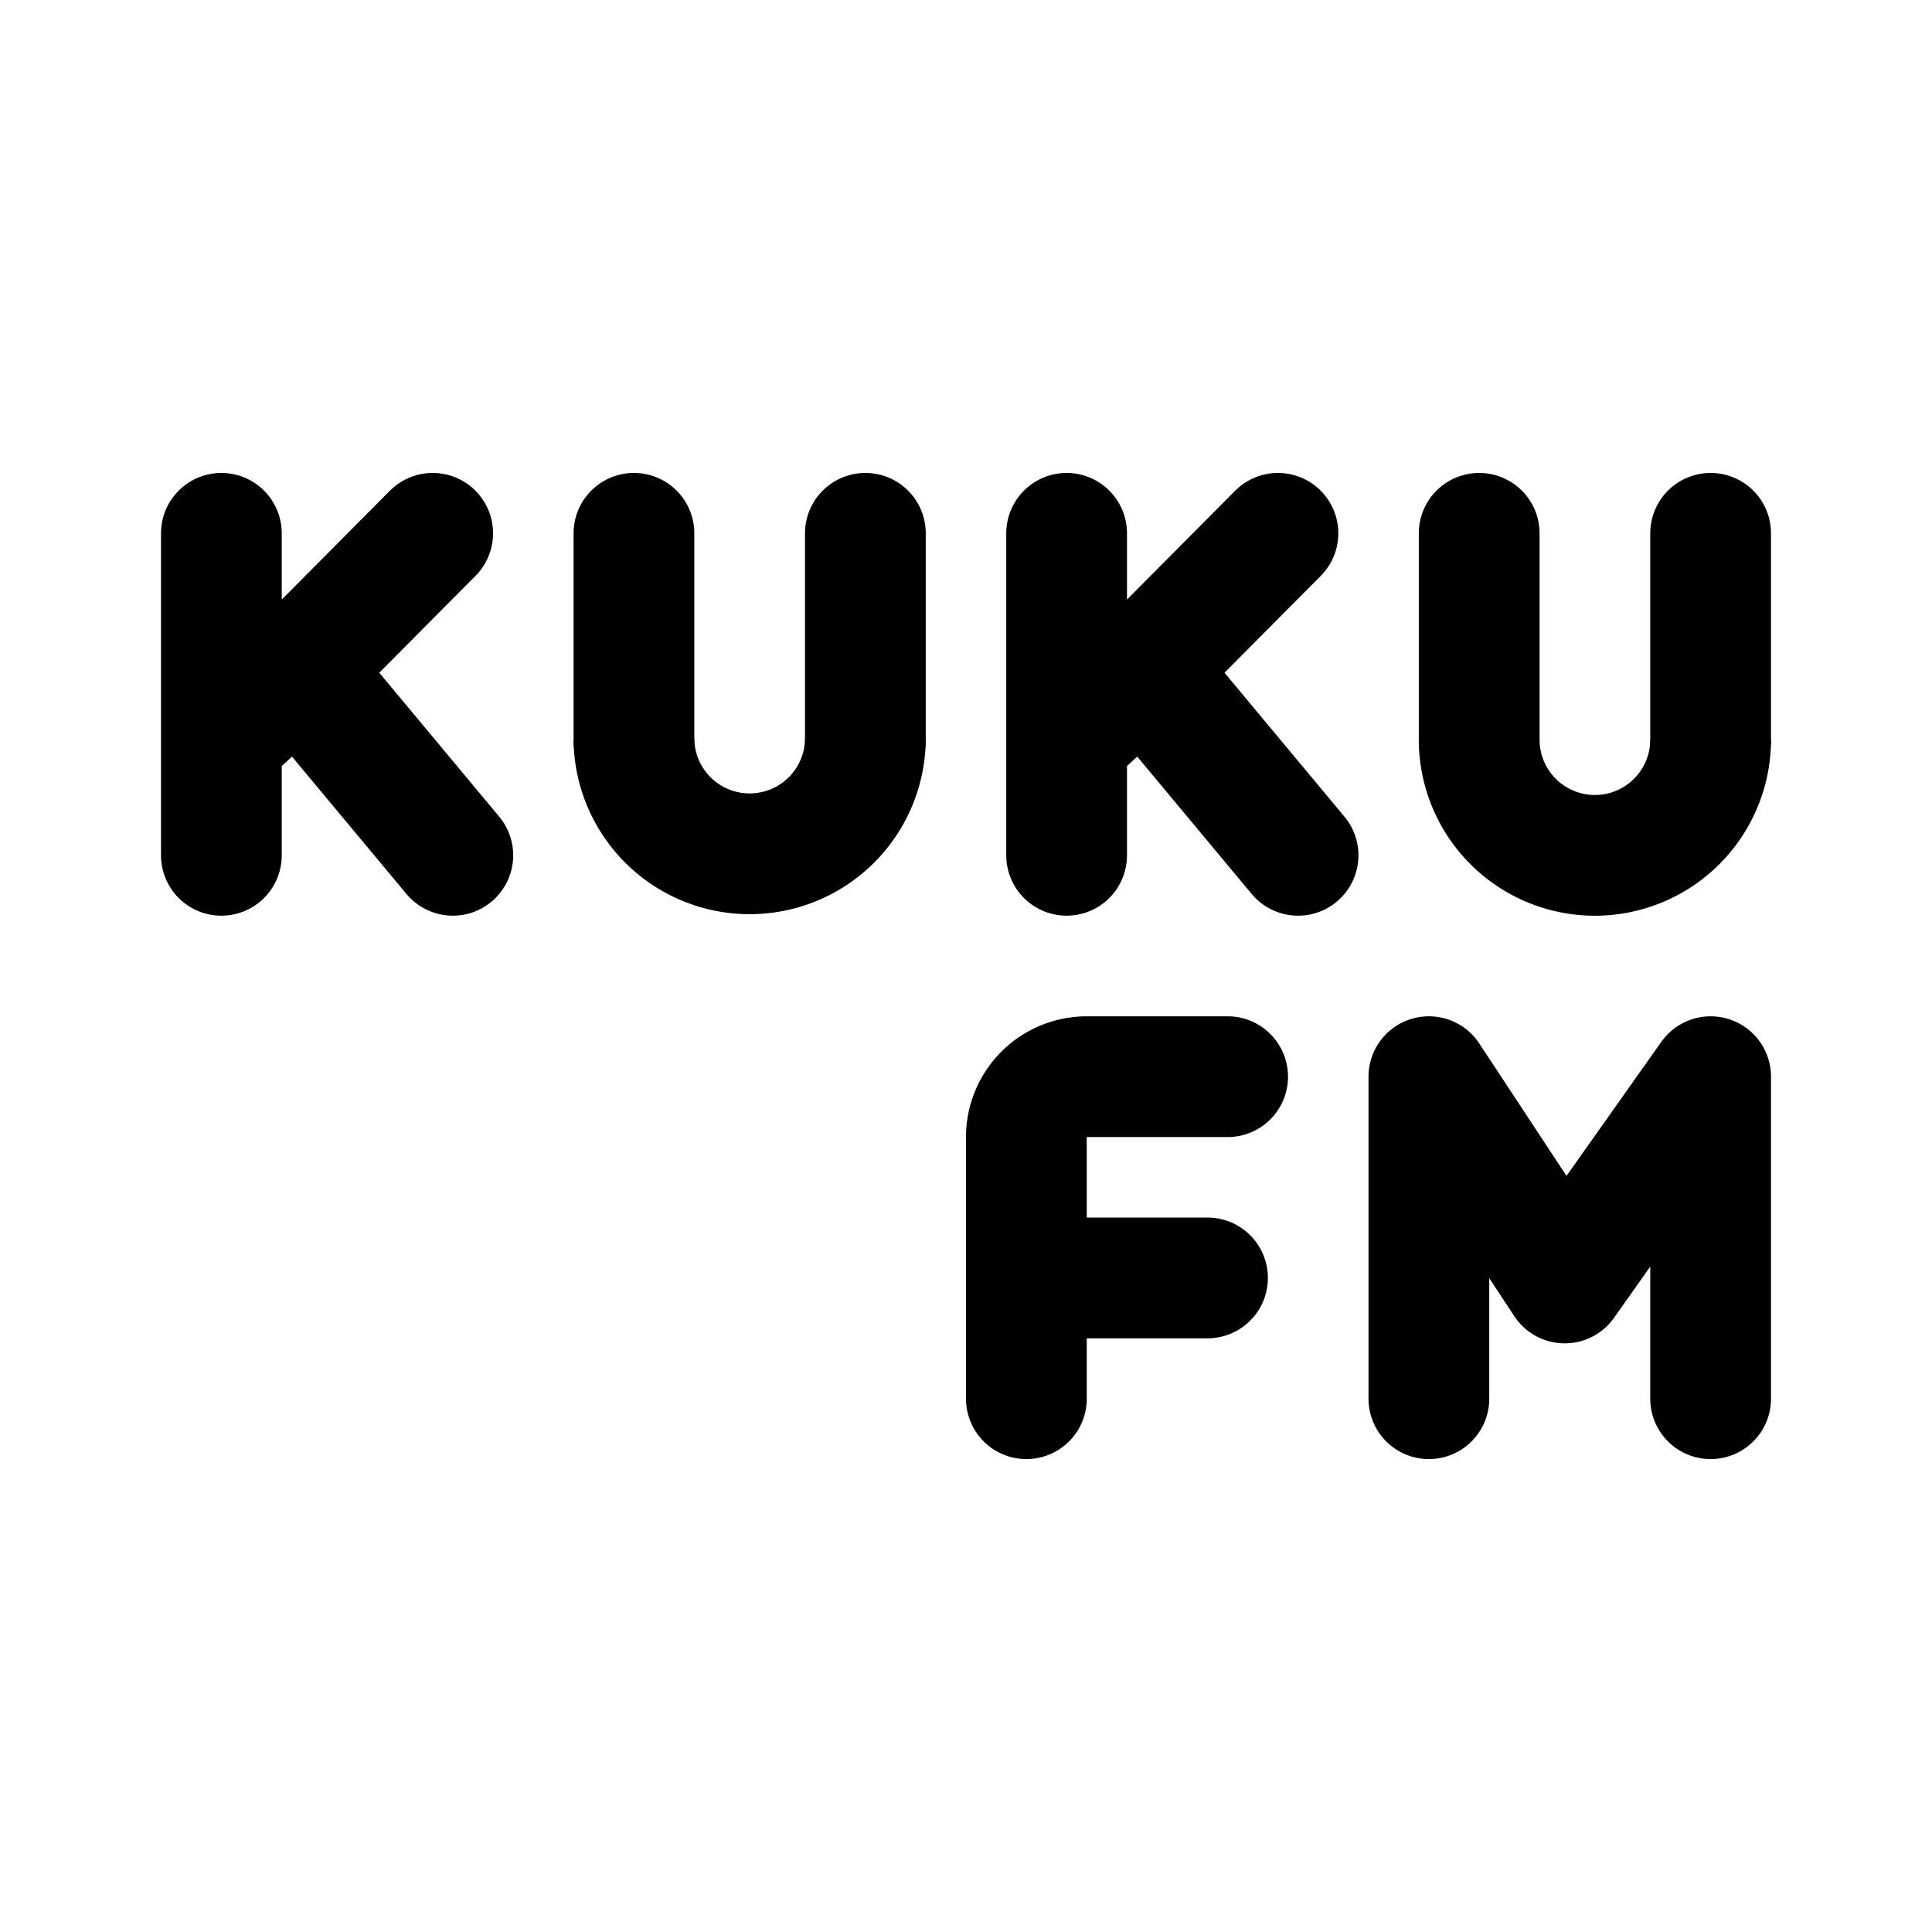 <svg xmlns="http://www.w3.org/2000/svg" width="192" height="192" fill="none" viewBox="0 0 192 192"><path stroke="#000" stroke-linecap="round" stroke-width="12" d="M22 53v20.5M22 85V73.5m0 0 7.585-7M43 53 29.585 66.5M45 85 29.585 66.5M106 53v20.5m0 11.5V73.5m0 0 7.585-7M127 53l-13.415 13.5M129 85l-15.415-18.5"/><path stroke="#000" stroke-linecap="round" stroke-linejoin="round" stroke-width="12" d="M102 139v-12m20-20h-14a6 6 0 0 0-6 6v14m0 0h18m22 12v-32l13.5 20.5L170 107v32"/><path stroke="#000" stroke-linecap="round" stroke-width="12" d="M147 53v20.5M63 53v20.5M170 53v20.5M86 53v20.5"/><path stroke="#000" stroke-width="12" d="M147 73.5a11.499 11.499 0 0 0 22.125 4.4 11.5 11.5 0 0 0 .875-4.4m-107 0a11.501 11.501 0 0 0 23 0"/></svg>